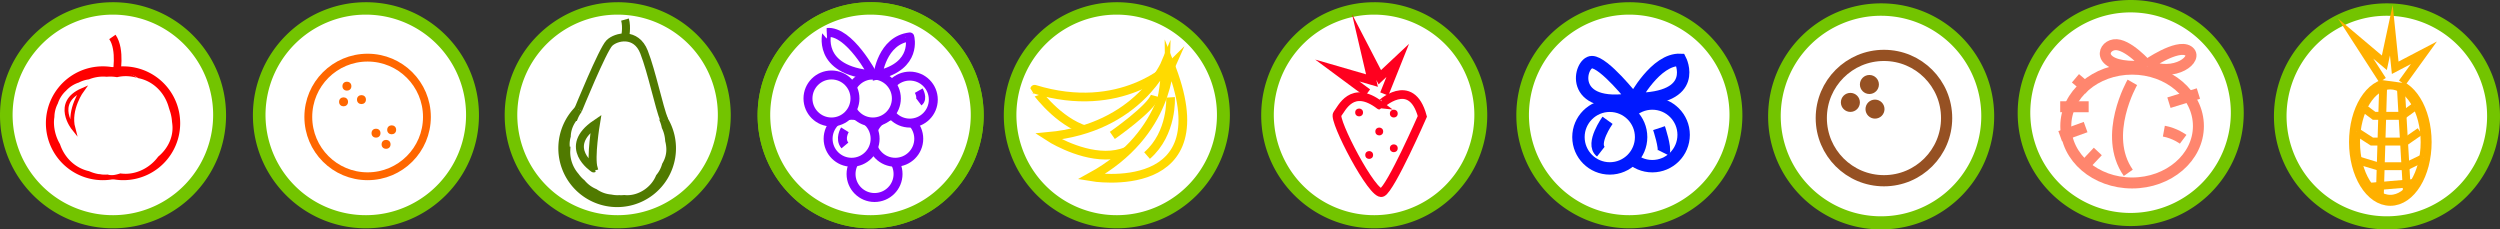 <svg xmlns="http://www.w3.org/2000/svg" viewBox="0 0 7637 700.8">
  <rect x="0" y="0" width="7637" height="700.8" fill="#333333" stroke="none"/>
  <defs>
    <style>
      .cls-1, .cls-11, .cls-12, .cls-13, .cls-15, .cls-16, .cls-18, .cls-19, .cls-20, .cls-3, .cls-5, .cls-6, .cls-8, .cls-9 {
        fill: #fff;
      }

      .cls-2 {
        fill: #73c400;
      }

      .cls-3, .cls-5 {
        stroke: red;
      }

      .cls-11, .cls-12, .cls-13, .cls-15, .cls-16, .cls-18, .cls-19, .cls-20, .cls-3, .cls-5, .cls-6, .cls-8, .cls-9 {
        stroke-miterlimit: 10;
      }

      .cls-3 {
        stroke-width: 11.72px;
      }

      .cls-4 {
        fill: red;
      }

      .cls-5 {
        stroke-width: 23.44px;
      }

      .cls-6 {
        stroke: #ff6700;
        stroke-width: 23.93px;
      }

      .cls-7 {
        fill: #ff6700;
      }

      .cls-8 {
        stroke: #507a00;
        stroke-width: 24.43px;
      }

      .cls-9 {
        stroke: #ffe600;
      }

      .cls-15, .cls-9 {
        stroke-width: 37.9px;
      }

      .cls-10 {
        fill: #ffe600;
      }

      .cls-11 {
        stroke: #8200ff;
        stroke-width: 27.35px;
      }

      .cls-12 {
        stroke: #ffda00;
      }

      .cls-12, .cls-13 {
        stroke-width: 26.58px;
      }

      .cls-13 {
        stroke: #ff001f;
      }

      .cls-14 {
        fill: #ff001f;
      }

      .cls-15 {
        stroke: #0019ff;
      }

      .cls-16 {
        stroke: #965123;
        stroke-width: 34.19px;
      }

      .cls-17 {
        fill: #965123;
      }

      .cls-18 {
        stroke: #ff866e;
      }

      .cls-18, .cls-19 {
        stroke-width: 33.51px;
      }

      .cls-19, .cls-20 {
        stroke: #ffb000;
      }

      .cls-20 {
        stroke-width: 24.1px;
      }
		
		
		
			#AppleShine, #OrangeSpots, #PearShine, #LemonSpots, #GrapeShine, #bananaShine, #strawberrySpots, #blueberryShine, #coconutSpots, #PeachFuzz, #PineappleLines  {
	display: block;
	}
	@media screen and (max-width: 400px){
	   
	    #AppleShine, #OrangeSpots, #PearShine, #LemonSpots, #GrapeShine, #bananaShine, #strawberrySpots, #blueberryShine, #coconutSpots, #PeachFuzz, #PineappleLines  {
	       display: none;
	   }
	}
	
<!-- Attempted to add hover transition
#Apple, #Orange, #Pear, #Lemon, #Strawberry, #Peach, #Blueberry, #Coconut, #Pineapple, #Grape {
    -webkit-transition: width 2s;
    transition: width 2s;
}
		#Apple:hover {
    width: 200px;
}
-->
		
    </style>
  </defs>
  <title>icons</title>
  <g id="Apple">
    <g id="appleRing">
      <g id="circle">
        <path class="cls-1" d="M394.27,741.63A326.32,326.32,0,0,1,163.53,184.56,326.32,326.32,0,1,1,625,646.06,324.19,324.19,0,0,1,394.27,741.63Z" transform="translate(-49 -63.2)"/>
        <path class="cls-2" d="M394.27,107.93a306.3,306.3,0,1,1-119.63,24.14,305.42,305.42,0,0,1,119.63-24.14m0-37.9C203.58,70,49,224.62,49,415.31S203.58,760.58,394.27,760.58,739.54,606,739.54,415.31,585,70,394.27,70Z" transform="translate(-49 -63.2)"/>
      </g>
    </g>
    <g id="AppleShine">
      <path class="cls-3" d="M300.51,338.15s-43,58.6-27.35,117.21C273.16,455.36,210.65,377.22,300.51,338.15Z" transform="translate(-49 -63.2)"/>
    </g>
    <g id="AppleShape">
      <g>
        <path class="cls-1" d="M241.24,546.66a162.07,162.07,0,0,1-35.59-146,104.86,104.86,0,0,0-2.18,19.07,113.88,113.88,0,0,0-1.27,22.49,144.74,144.74,0,0,0,19.31,66.12A142.49,142.49,0,0,0,241.24,546.66ZM211.9,381q2-5,4.23-9.85-.7,1.84-1.33,3.72Q213.25,377.85,211.9,381Zm26.9-45.32a162.17,162.17,0,0,1,174.78-50q-3.7.59-7.41,1.4a131.1,131.1,0,0,0-20.35-1.64c-3.48,0-7.13.17-10.88.51-4-.34-7.69-.51-11.26-.51a127.25,127.25,0,0,0-46,8.82,102.31,102.31,0,0,0-32.54,10.31,102.75,102.75,0,0,0-42.7,27.58Q240.54,333.84,238.8,335.63Z" transform="translate(-49 -63.2)"/>
        <path class="cls-4" d="M363,265.87A173.86,173.86,0,1,0,437.19,597a113.27,113.27,0,0,1-27.94,3.58,119,119,0,0,1-31.49-4.2c-2.52.18-5,.3-7.58.3a117.39,117.39,0,0,1-49-10.56c-42.77-9.32-75.48-41.67-88.93-82.65a132.55,132.55,0,0,1-18.34-61.77,101.9,101.9,0,0,1,1.27-20.93,90.65,90.65,0,0,1,10.47-41.36,90.78,90.78,0,0,1,25-39,90.78,90.78,0,0,1,39-25,90.26,90.26,0,0,1,30.93-9.72,116.42,116.42,0,0,1,43.08-8.53c3.83,0,7.58.22,11.29.56,3.6-.36,7.22-.56,10.85-.56A119.67,119.67,0,0,1,406.52,299a112.91,112.91,0,0,1,26.17-3.16,118.65,118.65,0,0,1,35,5.22A172.77,172.77,0,0,0,363,265.87Z" transform="translate(-49 -63.2)"/>
      </g>
      <path class="cls-5" d="M404,293.22S419.67,215.08,392.32,176" transform="translate(-49 -63.2)"/>
      <g>
        <path class="cls-1" d="M524.62,568a139.12,139.12,0,0,0,16.12-18.09,142,142,0,0,0,18.92-19.17A163.43,163.43,0,0,1,524.62,568Zm62.9-121.39c-.25-3.8-.69-7.78-1.37-12.32a145.34,145.34,0,0,0-8-38.79c-.6-2.07-1.26-4.17-2-6.39-13.54-50.52-51.91-87.94-100.51-98.23a128,128,0,0,0-20.93-10.63c75.53,13.77,133,80.06,133,159.51Q587.66,443.17,587.52,446.59Z" transform="translate(-49 -63.2)"/>
        <path class="cls-4" d="M425.53,265.87a173.33,173.33,0,0,0-59.42,10.48,117.94,117.94,0,0,1,36.81,6.57c1.24,0,2.48-.12,3.73-.12a116.74,116.74,0,0,1,64.49,19.1c46.66,9,81.76,45.26,93.77,90.59.74,2.16,1.44,4.35,2.07,6.56a133.51,133.51,0,0,1,7.5,36.46,133,133,0,0,1,1.45,14c1.63,36.43-16.48,69.83-43.78,92.29-22.79,31.29-60.61,52.27-99.47,52.27a118.94,118.94,0,0,1-16.19-1.14,115.18,115.18,0,0,1-37.2,6.35,119,119,0,0,1-32-4.34,173.82,173.82,0,1,0,78.21-329Z" transform="translate(-49 -63.2)"/>
      </g>
    </g>
  </g>
  <g id="Orange">
    <g id="orangeRing">
      <g id="circle-2" data-name="circle">
        <path class="cls-1" d="M1166.86,741.63A326.32,326.32,0,0,1,936.11,184.56a326.32,326.32,0,1,1,461.49,461.49A324.19,324.19,0,0,1,1166.86,741.63Z" transform="translate(-49 -63.2)"/>
        <path class="cls-2" d="M1166.86,107.93a306.3,306.3,0,1,1-119.63,24.14,305.42,305.42,0,0,1,119.63-24.14m0-37.9C976.17,70,821.59,224.62,821.59,415.31s154.58,345.27,345.27,345.27S1512.13,606,1512.13,415.31,1357.55,70,1166.86,70Z" transform="translate(-49 -63.2)"/>
      </g>
    </g>
    <g id="OrangeShape">
      <circle class="cls-6" cx="1122.99" cy="357.24" r="181.18"/>
    </g>
    <g id="OrangeSpots">
      <circle class="cls-7" cx="1059.74" cy="263.23" r="13.67"/>
      <circle class="cls-7" cx="1104.19" cy="304.25" r="13.67"/>
      <circle class="cls-7" cx="1049.49" cy="311.09" r="13.67"/>
      <circle class="cls-7" cx="1179.39" cy="440.99" r="13.67"/>
      <circle class="cls-7" cx="1148.63" cy="406.81" r="13.67"/>
      <circle class="cls-7" cx="1196.49" cy="396.55" r="13.67"/>
    </g>
  </g>
  <g id="Pear">
    <g id="pearRing">
      <g id="circle-3" data-name="circle">
        <path class="cls-1" d="M1936,741.63a326.32,326.32,0,0,1-230.75-557.07,326.32,326.32,0,1,1,461.49,461.49A324.19,324.19,0,0,1,1936,741.63Z" transform="translate(-49 -63.2)"/>
        <path class="cls-2" d="M1936,107.93a306.3,306.3,0,1,1-119.63,24.14A305.42,305.42,0,0,1,1936,107.93m0-37.9c-190.69,0-345.27,154.58-345.27,345.27S1745.34,760.58,1936,760.58,2281.3,606,2281.3,415.31,2126.72,70,1936,70Z" transform="translate(-49 -63.2)"/>
      </g>
    </g>
    <g id="PearShape">
      <path class="cls-8" d="M1924.35,356.21a101.58,101.58,0,0,1,31.38,8.91,98.81,98.81,0,0,1,23-2.8,103.53,103.53,0,0,1,33.16,5.39,167.51,167.51,0,0,0-121.37-13.25,96.53,96.53,0,0,1,11.3-.69A104.81,104.81,0,0,1,1924.35,356.21Z" transform="translate(-49 -63.2)"/>
      <path class="cls-8" d="M2072.95,422.12a115.61,115.61,0,0,1,9.54,28.11,115.45,115.45,0,0,1,10.7,42.29,117.43,117.43,0,0,1,3.51,23.64c.84,18.7-4.3,36.48-13.49,52A101.37,101.37,0,0,1,2064,604.83c-16,38.67-56.78,66.87-98.94,66.87-3.17,0-6.27-.2-9.34-.49-3.14.31-6.29.49-9.46.49-2,0-4-.06-5.91-.17-1.45.07-2.89.17-4.35.17a105.06,105.06,0,0,1-21.19-2.14,101.71,101.71,0,0,1-49.27-17.67,104.24,104.24,0,0,1-39.73-29.42,108.07,108.07,0,0,1-19.07-20.53,114.5,114.5,0,0,1-28-70.4c-.12-2.74-.07-5.45.07-8.14a117.86,117.86,0,0,1-1.78-15.79,89.91,89.91,0,0,1,3.39-28.67c.6-21.68,9.1-41.87,22.46-58.34a103.31,103.31,0,0,1,13.84-23.75,167.49,167.49,0,1,0,256.18,25.25Z" transform="translate(-49 -63.2)"/>
      <path class="cls-8" d="M1815.39,398.22s74.49-182.89,95-203.4,82-34.19,106,27.35,45.4,167.51,62,208.53" transform="translate(-49 -63.2)"/>
      <path class="cls-8" d="M1958.44,177.53s6.65-30.58-.19-54.51" transform="translate(-49 -63.2)"/>
    </g>
    <g id="PearShine">
      <path class="cls-8" d="M1869.37,440.95s-17.09,102.56-6.84,136.74C1862.53,577.69,1763.39,512.74,1869.37,440.95Z" transform="translate(-49 -63.2)"/>
    </g>
  </g>
  <g id="Lemon">
    <g id="LemonRing">
      <g id="circle-4" data-name="circle">
        <path class="cls-1" d="M2708.62,741.63a326.32,326.32,0,0,1-230.75-557.07,326.32,326.32,0,1,1,461.49,461.49A324.19,324.19,0,0,1,2708.62,741.63Z" transform="translate(-49 -63.2)"/>
        <path class="cls-2" d="M2708.62,107.93A306.3,306.3,0,1,1,2589,132.07a305.42,305.42,0,0,1,119.63-24.14m0-37.9c-190.69,0-345.27,154.58-345.27,345.27s154.58,345.27,345.27,345.27S3053.89,606,3053.89,415.31,2899.31,70,2708.62,70Z" transform="translate(-49 -63.2)"/>
      </g>
    </g>
    <g id="LemonShape">
      <path class="cls-9" d="M2581.48,570.5c3.23,13.15,5.78,20.86,5.78,20.86l5.42-6.57A109.94,109.94,0,0,1,2581.48,570.5Z" transform="translate(-49 -63.2)"/>
      <path class="cls-9" d="M2568.47,476.36a99.22,99.22,0,0,1,7.9-16.36c0-2.78.2-5.53.46-8.26-.17-1.88-.31-3.77-.4-5.67q-.16-3.52,0-7a117.64,117.64,0,0,1-2.25-18.08c-1.29-28.73,11.46-55.32,31.49-74.68,8.49-40.84,44.47-73.84,85.26-81.84,17.11-11.2,37.19-17.82,57.6-17.82a105.71,105.71,0,0,1,16.84,1.35,100.11,100.11,0,0,1,33.3-5.91,103.42,103.42,0,0,1,22.07,2.36,98.46,98.46,0,0,1,21.23-2.36,103.86,103.86,0,0,1,29.94,4.37l6-7.22C2609.33,213.06,2565.26,363.9,2568.47,476.36Z" transform="translate(-49 -63.2)"/>
      <path class="cls-9" d="M2898.35,242.67S2953,591.36,2587.26,598.2" transform="translate(-49 -63.2)"/>
    </g>
    <g id="LemonSpots">
      <circle class="cls-10" cx="2692.09" cy="258.1" r="18.8"/>
      <circle class="cls-10" cx="2633.98" cy="278.61" r="18.8"/>
      <circle class="cls-10" cx="2675" cy="312.8" r="18.8"/>
    </g>
  </g>
  <g id="Grapes">
    <g id="GrapeRing">
      <g id="circle-5" data-name="circle">
        <path class="cls-1" d="M2708.62,741.63a326.32,326.32,0,0,1-230.75-557.07,326.32,326.32,0,1,1,461.49,461.49A324.19,324.19,0,0,1,2708.62,741.63Z" transform="translate(-49 -63.2)"/>
        <path class="cls-2" d="M2708.62,107.93A306.3,306.3,0,1,1,2589,132.07a305.42,305.42,0,0,1,119.63-24.14m0-37.9c-190.69,0-345.27,154.58-345.27,345.27s154.58,345.27,345.27,345.27S3053.89,606,3053.89,415.31,2899.31,70,2708.62,70Z" transform="translate(-49 -63.2)"/>
      </g>
    </g>
    <g id="grapeShape">
      <circle class="cls-11" cx="2671.58" cy="531.58" r="71.79"/>
      <circle class="cls-11" cx="2734.83" cy="423.9" r="71.79"/>
      <circle class="cls-11" cx="2601.5" cy="423.9" r="71.79"/>
      <circle class="cls-11" cx="2779.27" cy="304.25" r="71.79"/>
      <circle class="cls-11" cx="2666.45" cy="300.83" r="71.79"/>
      <circle class="cls-11" cx="2539.97" cy="300.83" r="71.79"/>
      <path class="cls-11" d="M2715.45,292.24s-71.79-136.74-140.16-129.9C2575.29,162.34,2541.11,278.57,2715.45,292.24Z" transform="translate(-49 -63.2)"/>
      <path class="cls-11" d="M2730.84,292.24s12-106,97.43-116.23C2828.27,176,2852.2,264.89,2730.84,292.24Z" transform="translate(-49 -63.2)"/>
    </g>
    <g id="GrapeShine">
      <path class="cls-11" d="M2630,459.75s-17.09,27.35,0,47.86" transform="translate(-49 -63.2)"/>
      <path class="cls-11" d="M2855.61,340.1s13.67,23.93,0,34.19" transform="translate(-49 -63.2)"/>
    </g>
  </g>
  <g id="Bananas">
    <g id="bananaRing">
      <g id="circle-6" data-name="circle">
        <path class="cls-1" d="M3460.69,741.63a326.32,326.32,0,0,1-230.75-557.07,326.32,326.32,0,1,1,461.49,461.49A324.19,324.19,0,0,1,3460.69,741.63Z" transform="translate(-49 -63.2)"/>
        <path class="cls-2" d="M3460.69,107.93a306.3,306.3,0,1,1-119.63,24.14,305.42,305.42,0,0,1,119.63-24.14m0-37.9C3270,70,3115.42,224.62,3115.42,415.31S3270,760.58,3460.69,760.58,3806,606,3806,415.31,3651.38,70,3460.69,70Z" transform="translate(-49 -63.2)"/>
      </g>
    </g>
    <g id="bananaShape">
      <path class="cls-12" d="M3626.37,264s-152.44,153-416.79,71.81C3209.58,335.79,3444.52,677.28,3626.37,264Z" transform="translate(-49 -63.2)"/>
      <path class="cls-12" d="M3609.71,255.7S3526.61,455,3251.23,480.1C3251.23,480.1,3598.06,707.09,3609.71,255.7Z" transform="translate(-49 -63.2)"/>
      <path class="cls-12" d="M3621.25,254.64s3.32,215.92-239.18,348.8C3382.07,603.44,3790.67,673.2,3621.25,254.64Z" transform="translate(-49 -63.2)"/>
    </g>
    <g id="bananaShine">
      <path class="cls-12" d="M3624.78,360.61S3631.62,470,3553,538.38" transform="translate(-49 -63.2)"/>
      <path class="cls-12" d="M3447,476.84S3567.44,393,3577.31,356.31" transform="translate(-49 -63.2)"/>
    </g>
  </g>
  <g id="Strawberry">
    <g id="StrawberryRing">
      <g id="circle-7" data-name="circle">
        <path class="cls-1" d="M4247,741.63a326.32,326.32,0,0,1-230.75-557.07A326.32,326.32,0,0,1,4477.7,646.06,324.19,324.19,0,0,1,4247,741.63Z" transform="translate(-49 -63.2)"/>
        <path class="cls-2" d="M4247,107.93a306.3,306.3,0,1,1-119.63,24.14A305.42,305.42,0,0,1,4247,107.93m0-37.9c-190.69,0-345.27,154.58-345.27,345.27S4056.27,760.58,4247,760.58,4592.23,606,4592.23,415.31,4437.65,70,4247,70Z" transform="translate(-49 -63.2)"/>
      </g>
    </g>
    <g id="StrawberryShape">
      <path class="cls-13" d="M4394,418.73s-95.72,218.79-123.07,232.46S4120.47,429,4134.15,411.89s44.44-92.3,129.9-27.35C4264,384.54,4359.77,292.24,4394,418.73Z" transform="translate(-49 -63.2)"/>
      <polyline class="cls-13" points="4228.72 287.16 4269.75 184.6 4215.05 235.88 4167.19 143.58 4191.12 246.13 4085.14 215.37 4177.45 283.74"/>
    </g>
    <g id="strawberrySpots">
      <circle class="cls-14" cx="4151.81" cy="343.56" r="11.96"/>
      <circle class="cls-14" cx="4257.78" cy="346.98" r="11.96"/>
      <circle class="cls-14" cx="4213.34" cy="401.68" r="11.96"/>
      <circle class="cls-14" cx="4257.78" cy="452.96" r="11.96"/>
      <circle class="cls-14" cx="4182.57" cy="473.47" r="11.96"/>
    </g>
  </g>
  <g id="Blueberry">
    <g id="BlueberryRing">
      <g id="circle-8" data-name="circle">
        <path class="cls-1" d="M5026.38,741.63a326.32,326.32,0,0,1-230.75-557.07,326.32,326.32,0,0,1,461.49,461.49A324.19,324.19,0,0,1,5026.38,741.63Z" transform="translate(-49 -63.2)"/>
        <path class="cls-2" d="M5026.38,107.93a306.3,306.3,0,1,1-119.63,24.14,305.42,305.42,0,0,1,119.63-24.14m0-37.9c-190.69,0-345.27,154.58-345.27,345.27s154.58,345.27,345.27,345.27S5371.65,606,5371.65,415.31,5217.07,70,5026.38,70Z" transform="translate(-49 -63.2)"/>
      </g>
    </g>
    <g id="BlueberryShape">
      <circle class="cls-15" cx="5047.46" cy="411.93" r="95.72"/>
      <circle class="cls-15" cx="4917.56" cy="418.77" r="95.72"/>
      <path class="cls-15" d="M5041.77,365.74s65-123.07,140.16-119.65C5181.93,246.09,5243.46,365.74,5041.77,365.74Z" transform="translate(-49 -63.2)"/>
      <path class="cls-15" d="M5038.35,365.74s-88.88-112.81-126.49-112.81S4836.65,399.93,5038.35,365.74Z" transform="translate(-49 -63.2)"/>
    </g>
    <g id="BlueberryShine">
      <path class="cls-15" d="M4959.72,430.69s-51.28,71.79-20.51,95.72" transform="translate(-49 -63.2)"/>
      <path class="cls-15" d="M5117,454.62s20.51,61.53,13.67,75.21" transform="translate(-49 -63.2)"/>
    </g>
  </g>
  <g id="Coconut">
    <g id="coconutRing">
      <g id="circle-9" data-name="circle">
        <path class="cls-1" d="M5795.55,745.05A326.32,326.32,0,0,1,5564.81,188,326.32,326.32,0,0,1,6026.3,649.47,324.19,324.19,0,0,1,5795.55,745.05Z" transform="translate(-49 -63.2)"/>
        <path class="cls-2" d="M5795.55,111.35a306.3,306.3,0,1,1-119.63,24.14,305.42,305.42,0,0,1,119.63-24.14m0-37.9c-190.69,0-345.27,154.58-345.27,345.27S5604.86,764,5795.55,764s345.27-154.58,345.27-345.27S5986.24,73.46,5795.55,73.46Z" transform="translate(-49 -63.2)"/>
      </g>
    </g>
    <g id="CoconutShape">
      <circle class="cls-16" cx="5755.1" cy="360.66" r="191.44"/>
    </g>
    <g id="coconutSpots">
      <circle class="cls-17" cx="5710.66" cy="258.1" r="29.06"/>
      <circle class="cls-17" cx="5727.75" cy="333.31" r="29.06"/>
      <circle class="cls-17" cx="5652.54" cy="312.8" r="29.06"/>
    </g>
  </g>
  <g id="Peach">
    <g id="PeachRing">
      <g id="circle-10" data-name="circle">
        <path class="cls-1" d="M6557.88,734.8a326.32,326.32,0,0,1-230.75-557.07,326.32,326.32,0,0,1,461.49,461.49A324.19,324.19,0,0,1,6557.88,734.8Z" transform="translate(-49 -63.2)"/>
        <path class="cls-2" d="M6557.88,101.1a306.3,306.3,0,1,1-119.63,24.14,305.42,305.42,0,0,1,119.63-24.14m0-37.9c-190.69,0-345.27,154.58-345.27,345.27s154.58,345.27,345.27,345.27,345.27-154.58,345.27-345.27S6748.57,63.2,6557.88,63.2Z" transform="translate(-49 -63.2)"/>
      </g>
    </g>
    <g id="PeachShape">
      <ellipse class="cls-18" cx="6513.15" cy="385.09" rx="202.56" ry="173.84"/>
      <path class="cls-18" d="M6562.92,314.8s-93.13,161.43-12.42,276.29" transform="translate(-49 -63.2)"/>
      <path class="cls-18" d="M6606.38,262s93.13-65.19,127.28-43.46S6693.31,302.39,6606.38,262Z" transform="translate(-49 -63.2)"/>
      <path class="cls-18" d="M6609.49,265.13s-62.09-71.4-102.44-65.19-52.77,74.5,90,65.19" transform="translate(-49 -63.2)"/>
    </g>
    <g id="PeachFuzz">
      <line class="cls-18" x1="6340.08" y1="239.18" x2="6380.44" y2="273.33"/>
      <line class="cls-18" x1="6380.44" y1="326.11" x2="6293.52" y2="326.11"/>
      <line class="cls-18" x1="6371.13" y1="388.19" x2="6293.52" y2="416.13"/>
      <line class="cls-18" x1="6408.38" y1="462.7" x2="6358.71" y2="515.47"/>
      <line class="cls-18" x1="6625.68" y1="313.69" x2="6715.71" y2="285.75"/>
      <path class="cls-18" d="M6659.16,463.81c34.15,6.21,59,24.83,59,24.83" transform="translate(-49 -63.2)"/>
    </g>
  </g>
  <g id="Pineapple">
    <g id="PineappleRing">
      <g id="circle-11" data-name="circle">
        <path class="cls-1" d="M7340.73,745.05A326.32,326.32,0,0,1,7110,188a326.32,326.32,0,0,1,461.49,461.49A324.19,324.19,0,0,1,7340.73,745.05Z" transform="translate(-49 -63.2)"/>
        <path class="cls-2" d="M7340.73,111.35a306.3,306.3,0,1,1-119.63,24.14,305.42,305.42,0,0,1,119.63-24.14m0-37.9C7150,73.46,6995.46,228,6995.46,418.73S7150,764,7340.73,764,7686,609.42,7686,418.73,7531.42,73.46,7340.73,73.46Z" transform="translate(-49 -63.2)"/>
      </g>
    </g>
    <g id="PineappleShape">
      <ellipse class="cls-19" cx="7301.98" cy="434.15" rx="109.39" ry="177.76"/>
      <polyline class="cls-20" points="7338.19 252.97 7404.54 161.16 7316.86 207.06 7305.01 92.3 7283.69 191.76 7196.01 117.8 7278.08 244.81"/>
    </g>
    <g id="PineappleLines">
      <polyline class="cls-20" points="7375.48 326.47 7337.88 353.82 7252.41 353.82 7215.14 326.11"/>
      <polyline class="cls-20" points="7392.57 401.68 7348.13 432.44 7245.58 432.44 7197.72 401.68"/>
      <polyline class="cls-20" points="7404.54 482.01 7351.55 507.65 7262.67 507.65 7197.72 488.05"/>
      <line class="cls-20" x1="7375.48" y1="558.93" x2="7232.17" y2="571.01"/>
      <line class="cls-20" x1="7279.76" y1="271.77" x2="7269.51" y2="610.21"/>
      <path class="cls-20" d="M7383.46,335c0,3.42,18.56,319.64,18.56,319.64" transform="translate(-49 -63.2)"/>
    </g>
  </g>
</svg>
